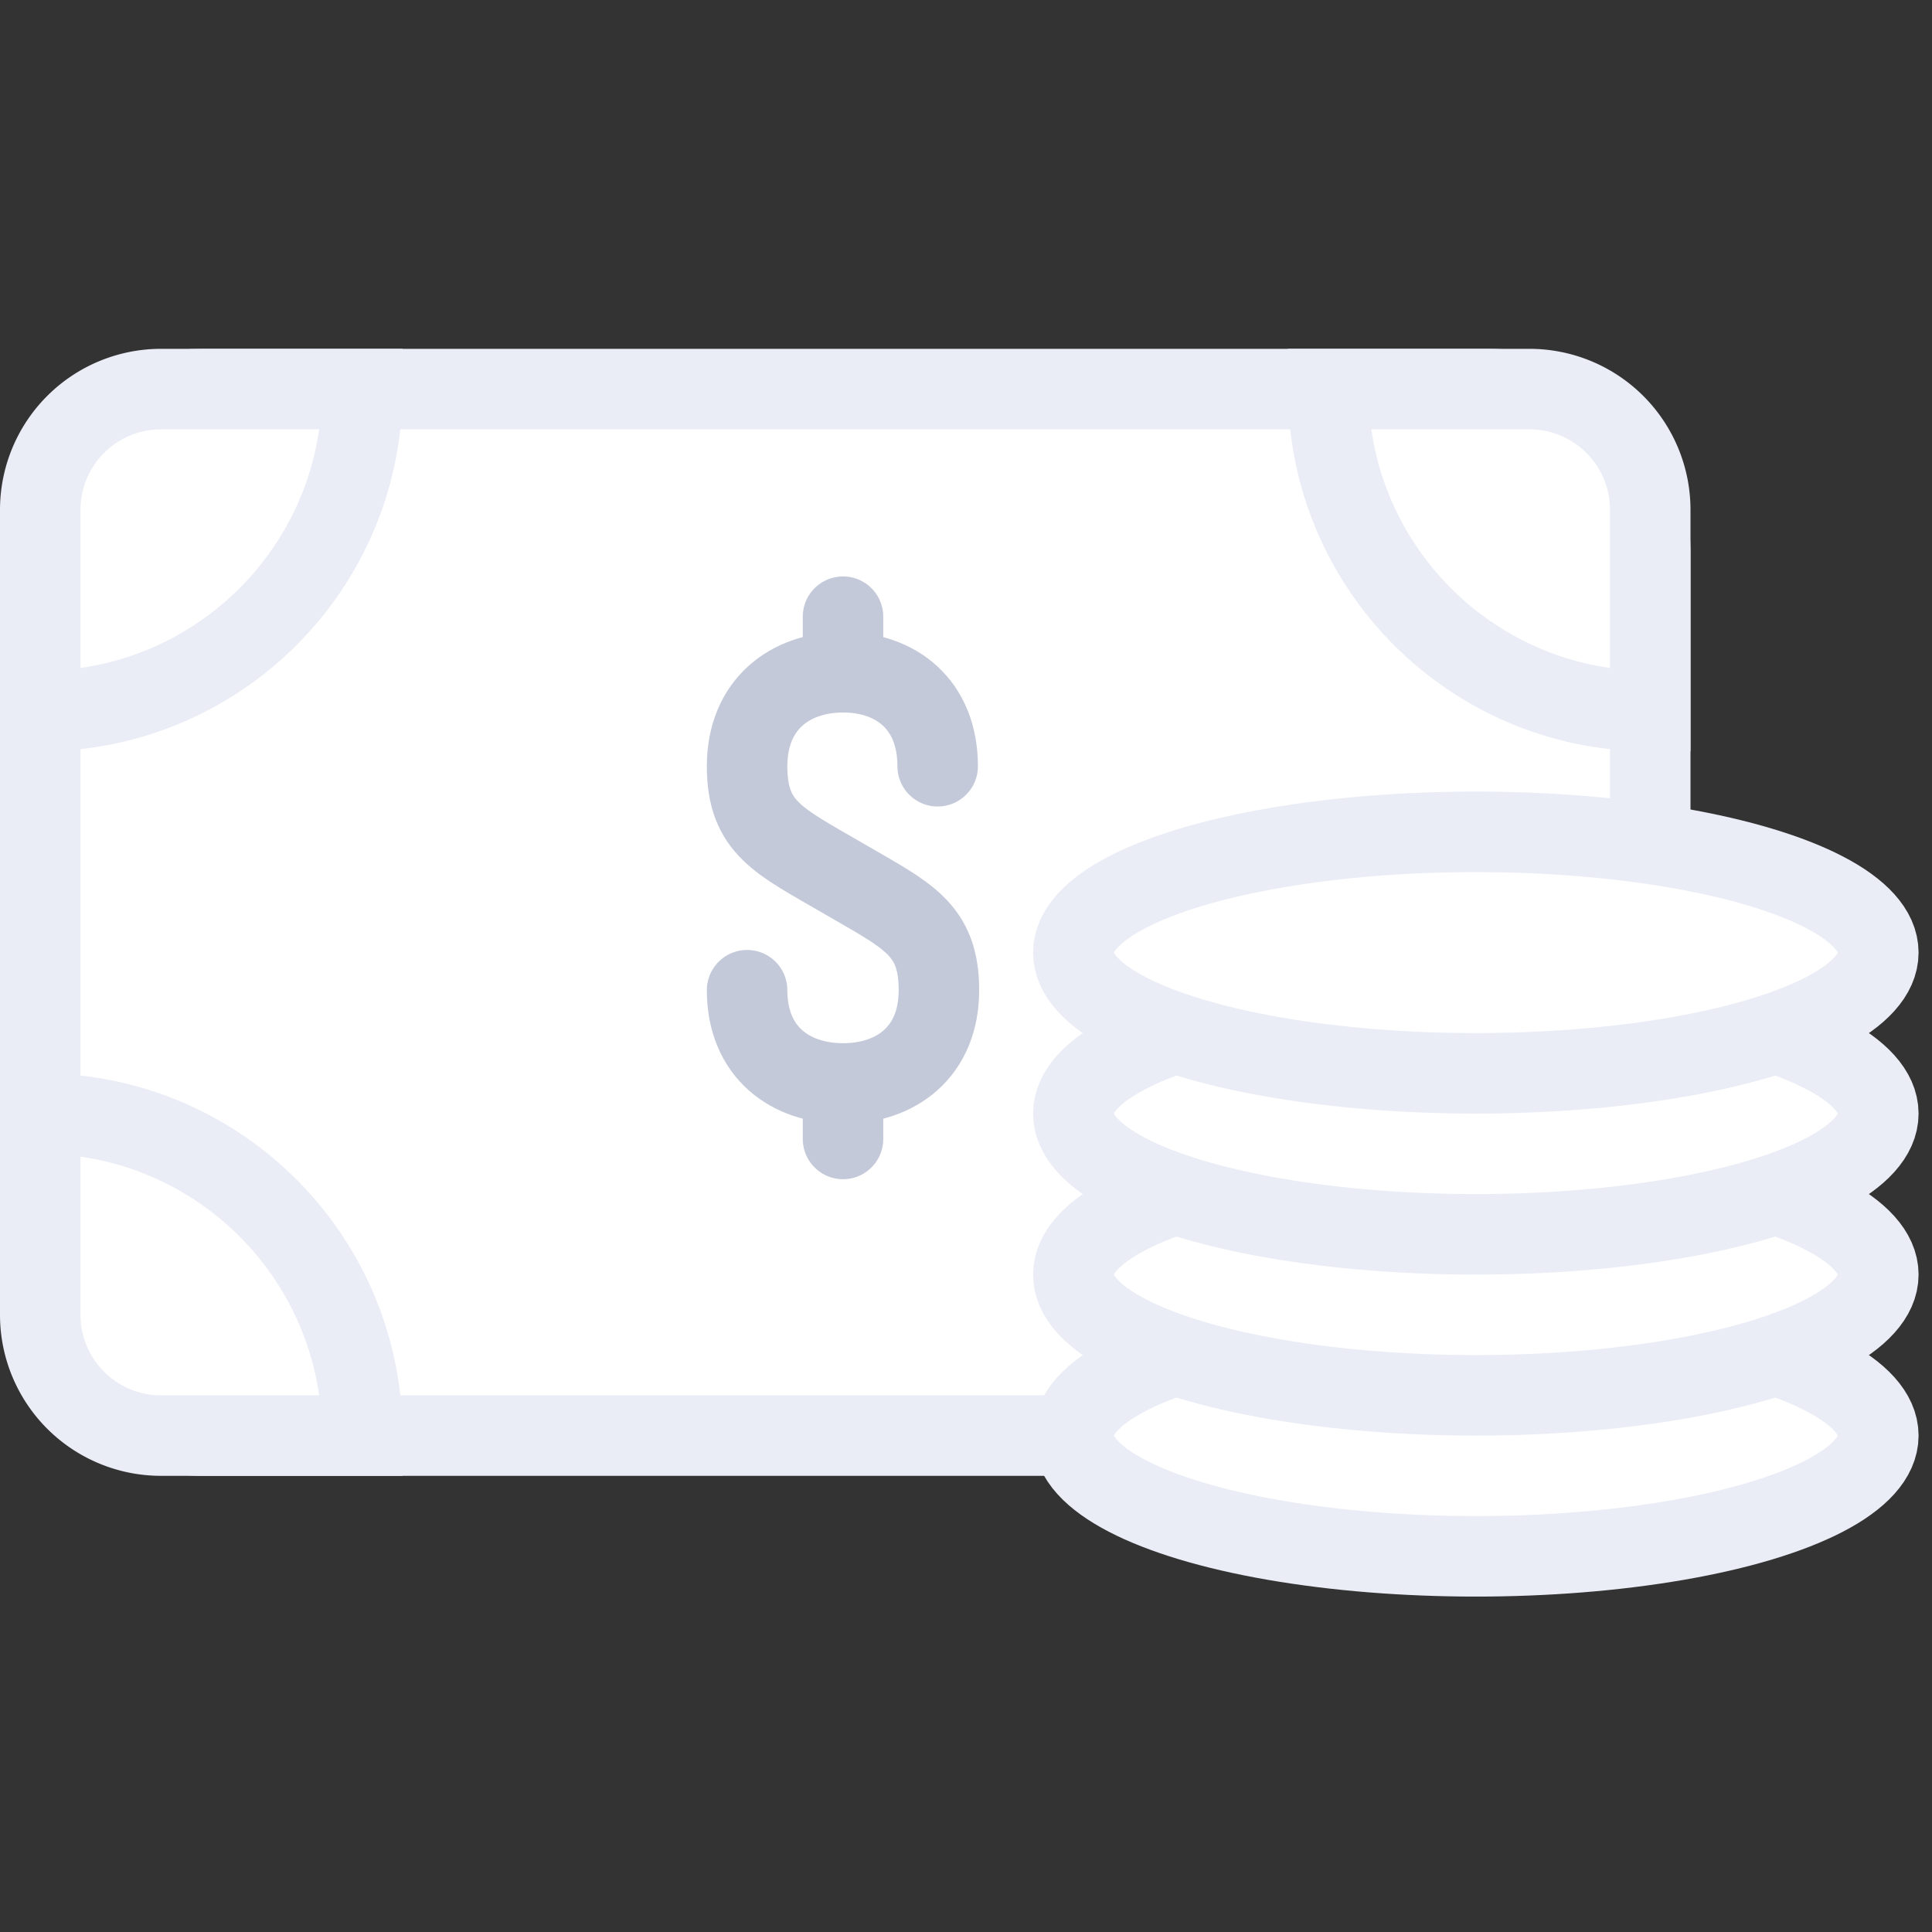 <svg xmlns="http://www.w3.org/2000/svg" width="72" height="72" viewBox="0 0 72 72">
    <rect x="0" y="0" width="72" height="72" fill="#333333" stroke="none"/>
    <g fill="none" fill-rule="evenodd" stroke-width="3" transform="translate(0 13)">
        <rect width="60" height="39" x="1.5" y="1.5" fill="#FFF" stroke="#EAECF6" rx="6"/>
        <path fill="#FFF" stroke="#EAECF6" d="M13.5 1.5H6A4.5 4.5 0 0 0 1.5 6v7.5c6.627 0 12-5.373 12-12zM13.5 40.5H6A4.5 4.5 0 0 1 1.5 36v-7.5c6.627 0 12 5.373 12 12zM49.5 1.5H57A4.5 4.5 0 0 1 61.5 6v7.5c-6.627 0-12-5.373-12-12z"/>
        <g stroke="#C4C9D9" stroke-linecap="round" stroke-linejoin="round">
            <path d="M34.944 15.556c0-2.304-1.551-3.503-3.526-3.503-1.976 0-3.576 1.2-3.576 3.503 0 2.305 1.19 2.784 3.576 4.174 2.381 1.388 3.573 1.868 3.573 4.172 0 2.302-1.598 3.475-3.573 3.475-1.976 0-3.576-1.173-3.576-3.475M31.417 9.982v1.825M31.417 27.624v1.822"/>
        </g>
        <ellipse cx="55" cy="40.5" fill="#FFF" stroke="#EAECF6" rx="15" ry="4.5"/>
        <ellipse cx="55" cy="34.5" fill="#FFF" stroke="#EAECF6" rx="15" ry="4.5"/>
        <ellipse cx="55" cy="28.5" fill="#FFF" stroke="#EAECF6" rx="15" ry="4.5"/>
        <ellipse cx="55" cy="22.5" fill="#FFF" stroke="#EAECF6" rx="15" ry="4.5"/>
    </g>
</svg>
